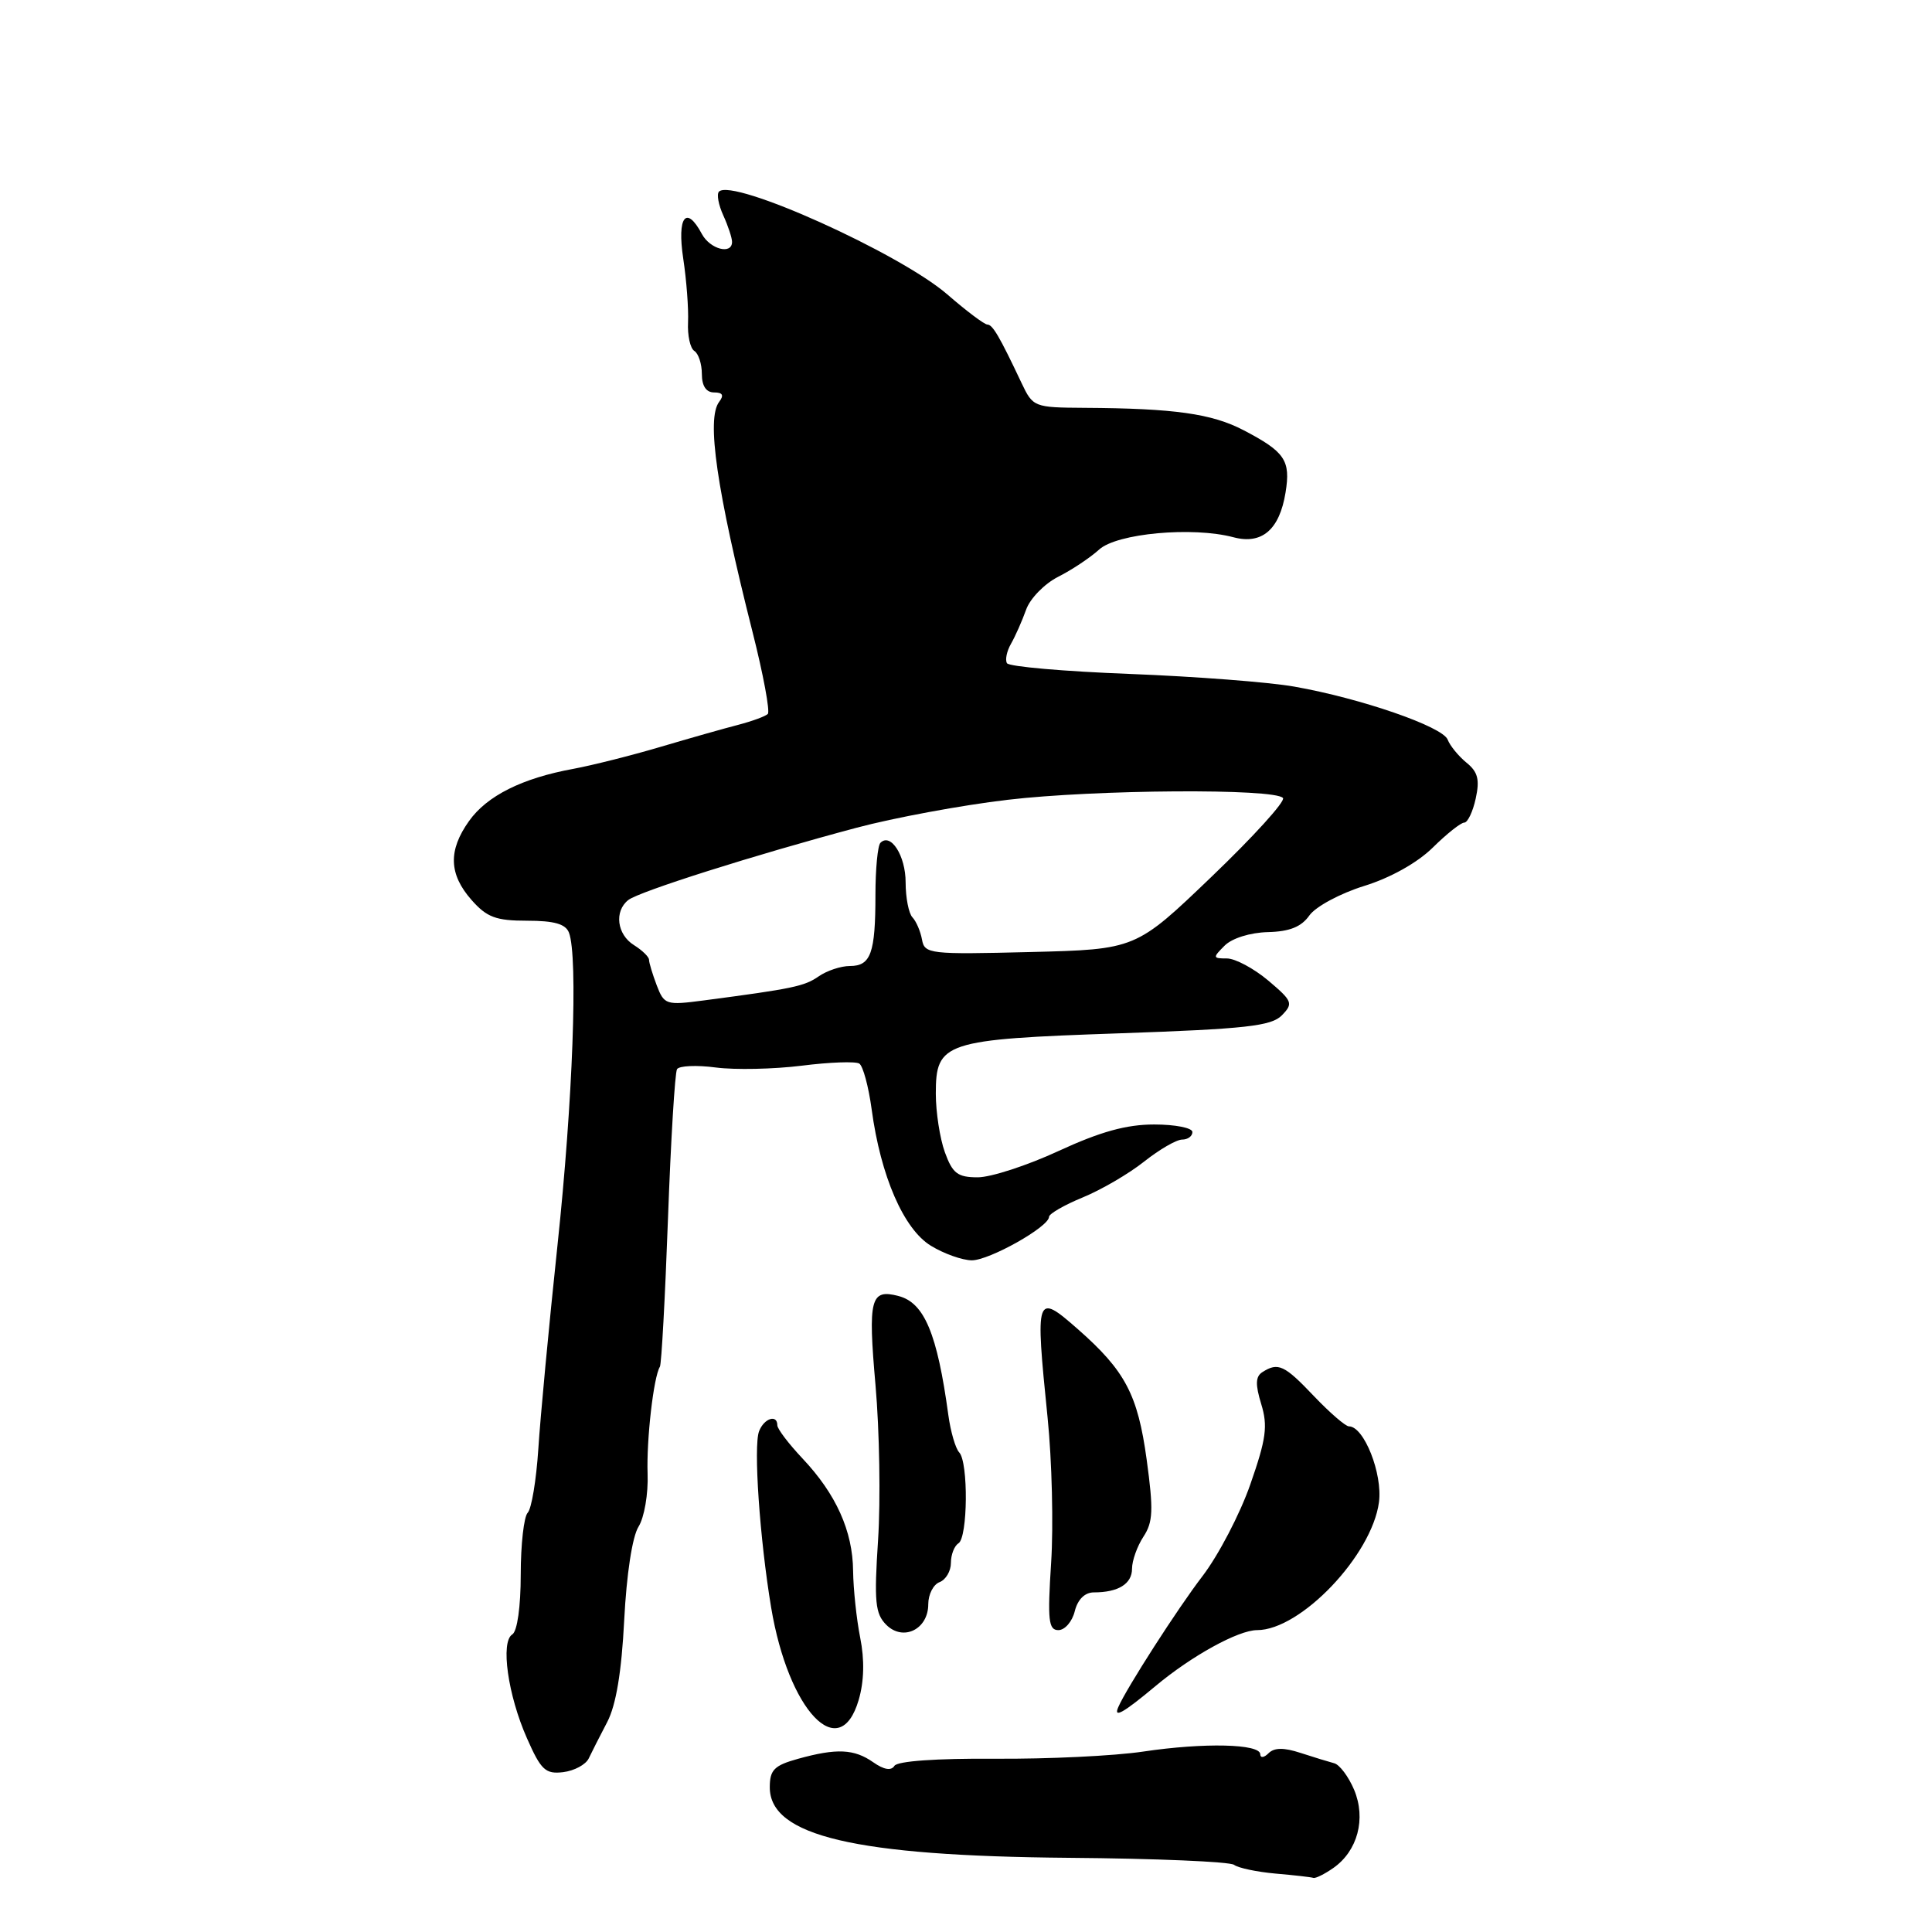 <?xml version="1.0" encoding="UTF-8" standalone="no"?>
<!DOCTYPE svg PUBLIC "-//W3C//DTD SVG 1.1//EN" "http://www.w3.org/Graphics/SVG/1.1/DTD/svg11.dtd" >
<svg xmlns="http://www.w3.org/2000/svg" xmlns:xlink="http://www.w3.org/1999/xlink" version="1.1" viewBox="0 0 256 256">
 <g >
 <path fill="currentColor"
d=" M 176.67 247.52 C 179.90 245.26 181.03 240.99 179.43 237.16 C 178.69 235.41 177.50 233.82 176.79 233.64 C 176.08 233.45 174.07 232.84 172.33 232.27 C 170.10 231.54 168.84 231.56 168.08 232.32 C 167.49 232.91 167.00 232.97 166.99 232.45 C 166.99 231.06 159.54 230.89 151.50 232.09 C 147.65 232.67 138.80 233.09 131.82 233.04 C 124.06 232.99 118.90 233.35 118.51 233.99 C 118.09 234.66 117.12 234.50 115.71 233.51 C 113.18 231.74 110.87 231.63 105.75 233.05 C 102.58 233.93 102.00 234.52 102.00 236.83 C 102.00 243.27 113.28 245.93 141.63 246.17 C 153.11 246.26 162.96 246.68 163.52 247.10 C 164.08 247.52 166.56 248.04 169.02 248.26 C 171.48 248.47 173.74 248.73 174.03 248.83 C 174.32 248.92 175.51 248.33 176.67 247.52 Z  M 78.01 233.00 C 78.40 232.18 79.50 230.01 80.46 228.18 C 81.63 225.93 82.36 221.57 82.71 214.68 C 83.02 208.61 83.78 203.61 84.61 202.29 C 85.37 201.08 85.91 197.94 85.81 195.29 C 85.65 190.78 86.60 182.45 87.44 181.10 C 87.65 180.76 88.13 171.94 88.51 161.49 C 88.89 151.05 89.43 142.13 89.71 141.67 C 89.99 141.22 92.30 141.11 94.86 141.45 C 97.41 141.78 102.53 141.67 106.23 141.21 C 109.94 140.74 113.37 140.62 113.86 140.93 C 114.35 141.24 115.09 143.97 115.50 147.00 C 116.69 155.84 119.74 162.87 123.35 165.07 C 125.08 166.13 127.52 166.99 128.77 167.00 C 131.10 167.00 139.00 162.56 139.00 161.24 C 139.01 160.83 141.02 159.67 143.48 158.66 C 145.94 157.65 149.60 155.51 151.61 153.91 C 153.63 152.31 155.89 151.00 156.64 151.00 C 157.39 151.00 158.00 150.55 158.00 150.00 C 158.00 149.45 155.72 149.00 152.93 149.00 C 149.25 149.00 145.80 149.96 140.29 152.50 C 136.13 154.43 131.30 156.00 129.56 156.00 C 126.89 156.00 126.22 155.49 125.20 152.68 C 124.54 150.85 124.00 147.36 124.00 144.92 C 124.00 138.08 125.08 137.72 148.35 136.92 C 165.07 136.34 168.46 135.96 169.85 134.54 C 171.39 132.96 171.27 132.65 168.04 129.92 C 166.13 128.32 163.67 127.00 162.57 127.00 C 160.69 127.00 160.67 126.90 162.27 125.30 C 163.25 124.32 165.65 123.57 167.99 123.51 C 170.89 123.44 172.44 122.81 173.50 121.30 C 174.32 120.14 177.56 118.39 180.74 117.40 C 184.24 116.32 187.81 114.32 189.85 112.31 C 191.69 110.49 193.57 109.00 194.02 109.00 C 194.47 109.00 195.16 107.56 195.54 105.81 C 196.09 103.31 195.83 102.28 194.32 101.06 C 193.27 100.20 192.14 98.83 191.82 98.00 C 191.16 96.28 180.31 92.53 171.50 90.98 C 168.20 90.39 158.40 89.64 149.71 89.30 C 141.03 88.97 133.70 88.33 133.43 87.88 C 133.16 87.44 133.40 86.28 133.97 85.29 C 134.53 84.31 135.43 82.28 135.96 80.80 C 136.48 79.31 138.40 77.35 140.21 76.43 C 142.02 75.52 144.46 73.89 145.64 72.82 C 147.99 70.67 158.03 69.75 163.44 71.19 C 167.21 72.19 169.54 70.19 170.34 65.27 C 171.04 61.00 170.27 59.87 164.77 57.00 C 160.57 54.81 155.60 54.11 143.70 54.04 C 137.02 54.00 136.87 53.94 135.36 50.75 C 132.43 44.55 131.52 43.00 130.82 43.00 C 130.44 43.00 128.04 41.20 125.51 39.00 C 119.17 33.53 97.09 23.58 95.27 25.39 C 94.94 25.72 95.20 27.14 95.84 28.54 C 96.48 29.95 97.00 31.52 97.00 32.05 C 97.00 33.79 94.09 33.03 93.00 31.00 C 90.92 27.11 89.70 28.72 90.53 34.25 C 90.97 37.14 91.25 40.94 91.17 42.69 C 91.08 44.45 91.46 46.16 92.00 46.50 C 92.55 46.84 93.00 48.22 93.00 49.56 C 93.00 51.14 93.57 52.00 94.62 52.00 C 95.76 52.00 95.96 52.37 95.29 53.25 C 93.59 55.48 94.95 64.88 99.72 83.76 C 101.15 89.40 102.05 94.28 101.74 94.60 C 101.42 94.92 99.66 95.56 97.83 96.04 C 96.00 96.51 91.35 97.83 87.50 98.97 C 83.65 100.11 78.47 101.41 76.00 101.87 C 69.20 103.11 64.53 105.44 62.15 108.79 C 59.37 112.69 59.47 115.83 62.48 119.25 C 64.51 121.55 65.71 122.00 69.85 122.00 C 73.43 122.00 74.95 122.43 75.39 123.58 C 76.61 126.74 75.90 145.94 73.87 165.00 C 72.73 175.72 71.59 187.88 71.33 192.00 C 71.06 196.12 70.43 199.93 69.92 200.45 C 69.42 200.97 69.00 204.66 69.00 208.64 C 69.00 212.89 68.54 216.17 67.88 216.57 C 66.30 217.55 67.29 224.61 69.83 230.34 C 71.68 234.54 72.28 235.10 74.62 234.82 C 76.09 234.64 77.62 233.82 78.01 233.00 Z  M 113.78 225.25 C 114.50 222.80 114.57 219.94 113.98 217.00 C 113.49 214.53 113.07 210.54 113.04 208.15 C 112.99 202.87 110.79 197.98 106.34 193.26 C 104.50 191.31 103.00 189.33 103.00 188.86 C 103.00 187.36 101.24 187.93 100.58 189.65 C 99.82 191.63 100.67 203.92 102.18 213.00 C 104.47 226.70 111.26 233.87 113.78 225.25 Z  M 153.09 223.43 C 157.89 219.41 164.09 216.00 166.57 216.00 C 172.34 216.00 181.78 206.09 182.72 199.05 C 183.22 195.29 180.74 189.00 178.74 189.00 C 178.29 189.00 176.21 187.20 174.11 185.00 C 170.19 180.87 169.36 180.48 167.28 181.81 C 166.36 182.39 166.32 183.44 167.12 186.05 C 168.01 188.95 167.78 190.66 165.68 196.67 C 164.31 200.61 161.45 206.08 159.34 208.84 C 156.06 213.11 149.24 223.73 148.17 226.22 C 147.52 227.72 148.85 226.97 153.09 223.43 Z  M 123.00 212.57 C 123.00 211.27 123.67 209.95 124.50 209.64 C 125.33 209.32 126.00 208.18 126.00 207.09 C 126.00 206.01 126.45 204.84 127.00 204.50 C 128.24 203.73 128.33 193.75 127.10 192.45 C 126.61 191.93 125.96 189.70 125.66 187.50 C 124.19 176.71 122.48 172.62 119.06 171.73 C 115.34 170.75 115.00 172.07 116.01 183.55 C 116.54 189.57 116.69 198.79 116.35 204.04 C 115.81 212.24 115.97 213.82 117.43 215.29 C 119.67 217.53 123.00 215.90 123.00 212.57 Z  M 142.41 213.50 C 142.80 211.93 143.75 211.00 144.94 211.00 C 148.18 211.00 150.00 209.87 150.00 207.86 C 150.00 206.80 150.68 204.89 151.51 203.62 C 152.79 201.68 152.85 200.07 151.94 193.41 C 150.76 184.79 149.10 181.64 142.81 176.11 C 137.26 171.24 137.16 171.55 138.81 187.83 C 139.39 193.51 139.60 202.17 139.28 207.08 C 138.79 214.69 138.93 216.00 140.24 216.00 C 141.09 216.00 142.07 214.88 142.41 213.50 Z  M 87.02 130.56 C 86.46 129.08 86.00 127.56 86.00 127.18 C 86.00 126.79 85.10 125.92 84.00 125.23 C 81.75 123.83 81.36 120.75 83.25 119.26 C 84.66 118.14 100.00 113.28 113.50 109.68 C 118.45 108.36 127.45 106.69 133.50 105.98 C 145.10 104.61 168.95 104.45 170.00 105.74 C 170.35 106.16 166.10 110.84 160.56 116.15 C 150.50 125.80 150.50 125.80 136.51 126.15 C 123.17 126.48 122.51 126.41 122.17 124.50 C 121.97 123.40 121.40 122.07 120.90 121.55 C 120.41 121.03 120.00 118.95 120.00 116.92 C 120.00 113.39 118.03 110.30 116.66 111.68 C 116.30 112.04 116.00 115.15 116.00 118.58 C 116.00 126.30 115.39 128.00 112.62 128.00 C 111.42 128.00 109.56 128.62 108.47 129.38 C 106.58 130.69 105.05 131.01 93.27 132.56 C 88.25 133.22 88.01 133.14 87.02 130.56 Z "/>
</g>
</svg>